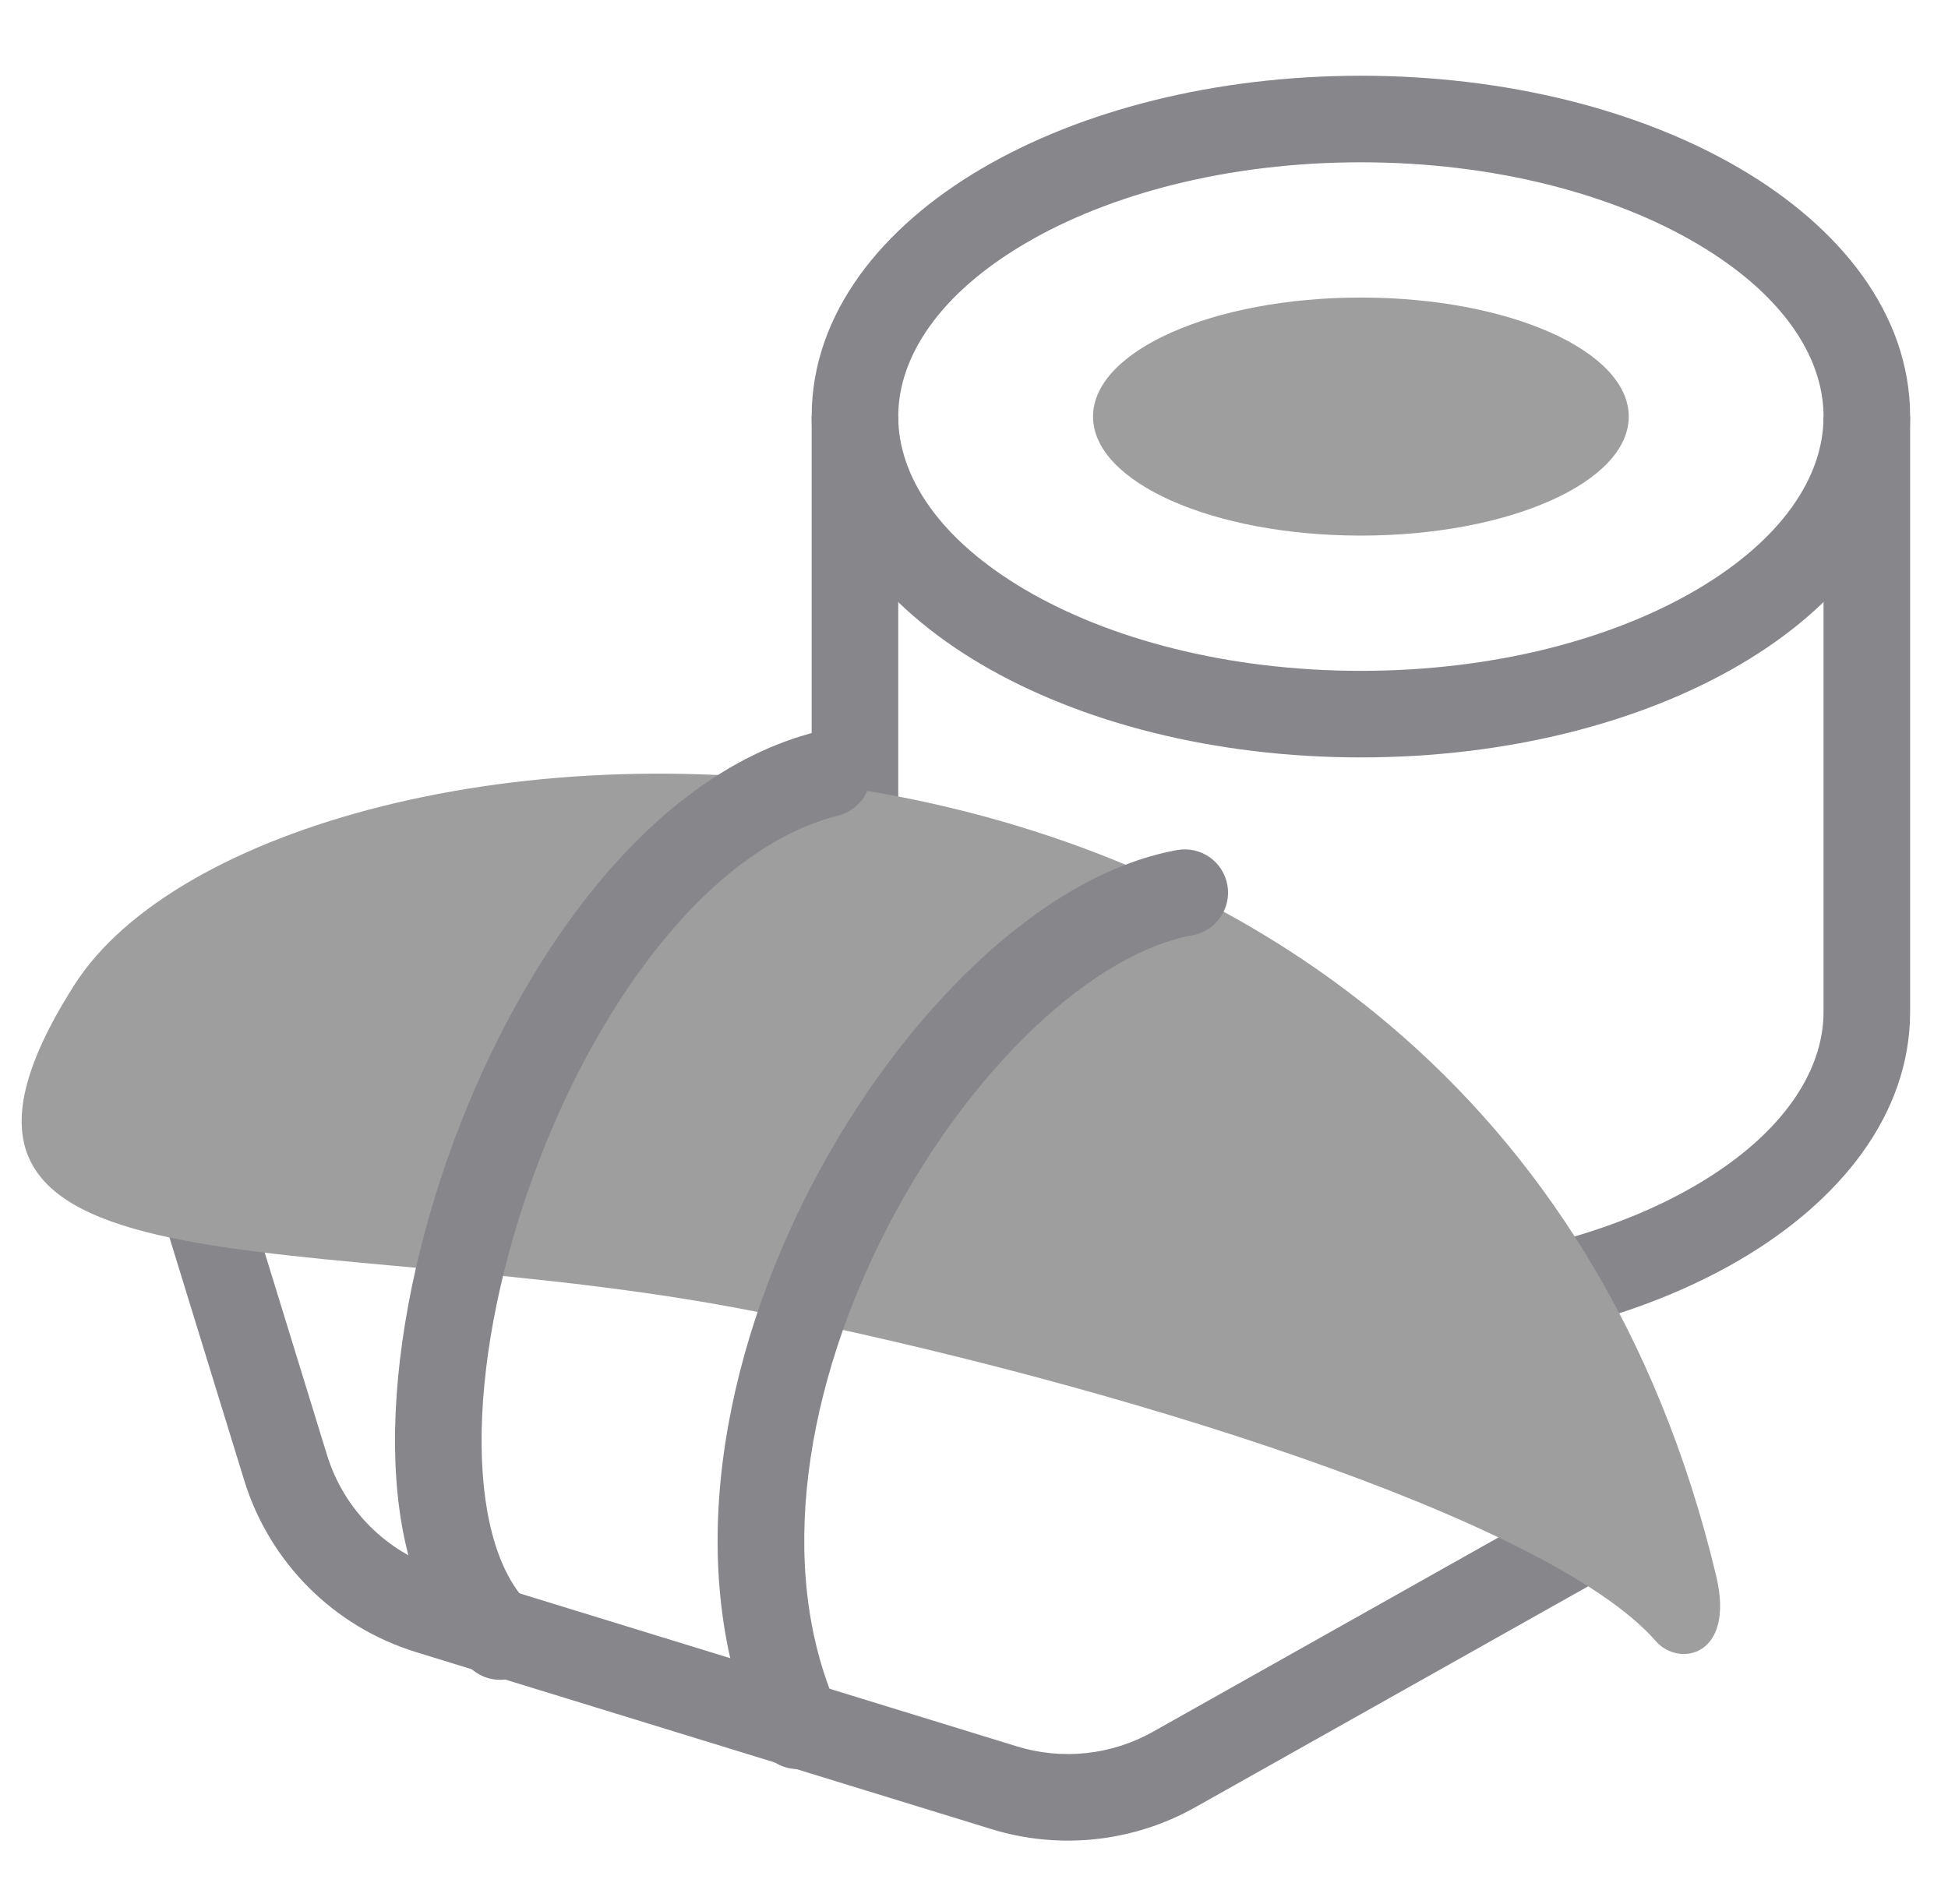 <svg width="45" height="44" viewBox="0 0 45 44" fill="none" xmlns="http://www.w3.org/2000/svg">
<path fill-rule="evenodd" clip-rule="evenodd" d="M23.68 5.626C21.721 6.778 20.75 8.226 20.75 9.625C20.75 11.024 21.721 12.472 23.68 13.624C25.616 14.763 28.357 15.5 31.438 15.5C34.518 15.5 37.259 14.763 39.195 13.624C41.154 12.472 42.125 11.024 42.125 9.625C42.125 8.226 41.154 6.778 39.195 5.626C37.259 4.487 34.518 3.75 31.438 3.75C28.357 3.75 25.616 4.487 23.68 5.626ZM22.666 3.902C24.96 2.552 28.063 1.75 31.438 1.75C34.812 1.75 37.915 2.552 40.209 3.902C42.48 5.237 44.125 7.227 44.125 9.625C44.125 12.023 42.48 14.013 40.209 15.348C37.915 16.698 34.812 17.5 31.438 17.5C28.063 17.5 24.96 16.698 22.666 15.348C20.395 14.013 18.75 12.023 18.75 9.625C18.75 7.227 20.395 5.237 22.666 3.902Z" fill="#86868B"/>
<path d="M37.625 9.625C37.625 11.144 34.855 12.375 31.438 12.375C28.02 12.375 25.25 11.144 25.25 9.625C25.25 8.106 28.02 6.875 31.438 6.875C34.855 6.875 37.625 8.106 37.625 9.625Z" fill="#9E9E9E"/>
<path fill-rule="evenodd" clip-rule="evenodd" d="M18.75 9.625C18.75 9.625 18.75 9.625 19.75 9.625C20.75 9.625 20.75 9.625 20.75 9.625V23.375C20.75 24.774 21.721 26.222 23.68 27.374C25.616 28.513 28.357 29.25 31.438 29.25C34.518 29.25 37.259 28.513 39.195 27.374C41.154 26.222 42.125 24.774 42.125 23.375V9.625H44.125V23.375C44.125 25.773 42.48 27.763 40.209 29.098C37.915 30.448 34.812 31.25 31.438 31.25C28.063 31.25 24.96 30.448 22.666 29.098C20.395 27.763 18.75 25.773 18.75 23.375V9.625Z" fill="#86868B"/>
<path fill-rule="evenodd" clip-rule="evenodd" d="M4.331 26.544C4.859 26.382 5.419 26.678 5.581 27.206L7.553 33.614C7.942 34.88 8.933 35.871 10.199 36.26L23.493 40.351C24.541 40.673 25.675 40.551 26.631 40.014L35.76 34.879C36.241 34.608 36.851 34.779 37.122 35.26C37.393 35.741 37.222 36.351 36.74 36.622L27.611 41.757C26.178 42.563 24.477 42.746 22.905 42.262L9.611 38.172C7.712 37.588 6.225 36.101 5.641 34.202L3.669 27.794C3.507 27.267 3.803 26.707 4.331 26.544Z" fill="#86868B"/>
<path d="M38.252 37.92C35.785 35.095 25.683 31.95 17.53 30.319C7.218 28.257 -3.094 30.319 1.718 22.757C6.344 15.488 34.221 13.679 39.646 36.417C40.088 38.27 38.787 38.532 38.252 37.92Z" fill="#9E9E9E"/>
<path fill-rule="evenodd" clip-rule="evenodd" d="M20.087 17.633C20.221 18.169 19.895 18.711 19.36 18.845C17.91 19.208 16.498 20.265 15.238 21.832C13.985 23.389 12.944 25.376 12.222 27.444C11.498 29.513 11.111 31.611 11.125 33.379C11.14 35.189 11.57 36.447 12.244 37.088C12.644 37.469 12.66 38.102 12.279 38.502C11.898 38.902 11.265 38.918 10.865 38.537C9.603 37.335 9.142 35.397 9.125 33.395C9.109 31.35 9.551 29.02 10.334 26.783C11.116 24.545 12.258 22.346 13.68 20.578C15.094 18.82 16.849 17.412 18.875 16.905C19.41 16.771 19.953 17.097 20.087 17.633ZM28.353 20.447C28.451 20.991 28.09 21.511 27.547 21.609C26.441 21.809 25.164 22.54 23.892 23.745C22.633 24.937 21.447 26.532 20.514 28.331C18.628 31.967 17.892 36.193 19.346 39.47C19.569 39.974 19.342 40.565 18.837 40.789C18.332 41.013 17.741 40.785 17.517 40.28C15.717 36.221 16.712 31.317 18.739 27.41C19.762 25.436 21.078 23.656 22.517 22.293C23.942 20.942 25.559 19.936 27.191 19.641C27.735 19.543 28.255 19.904 28.353 20.447Z" fill="#86868B"/>
</svg>
